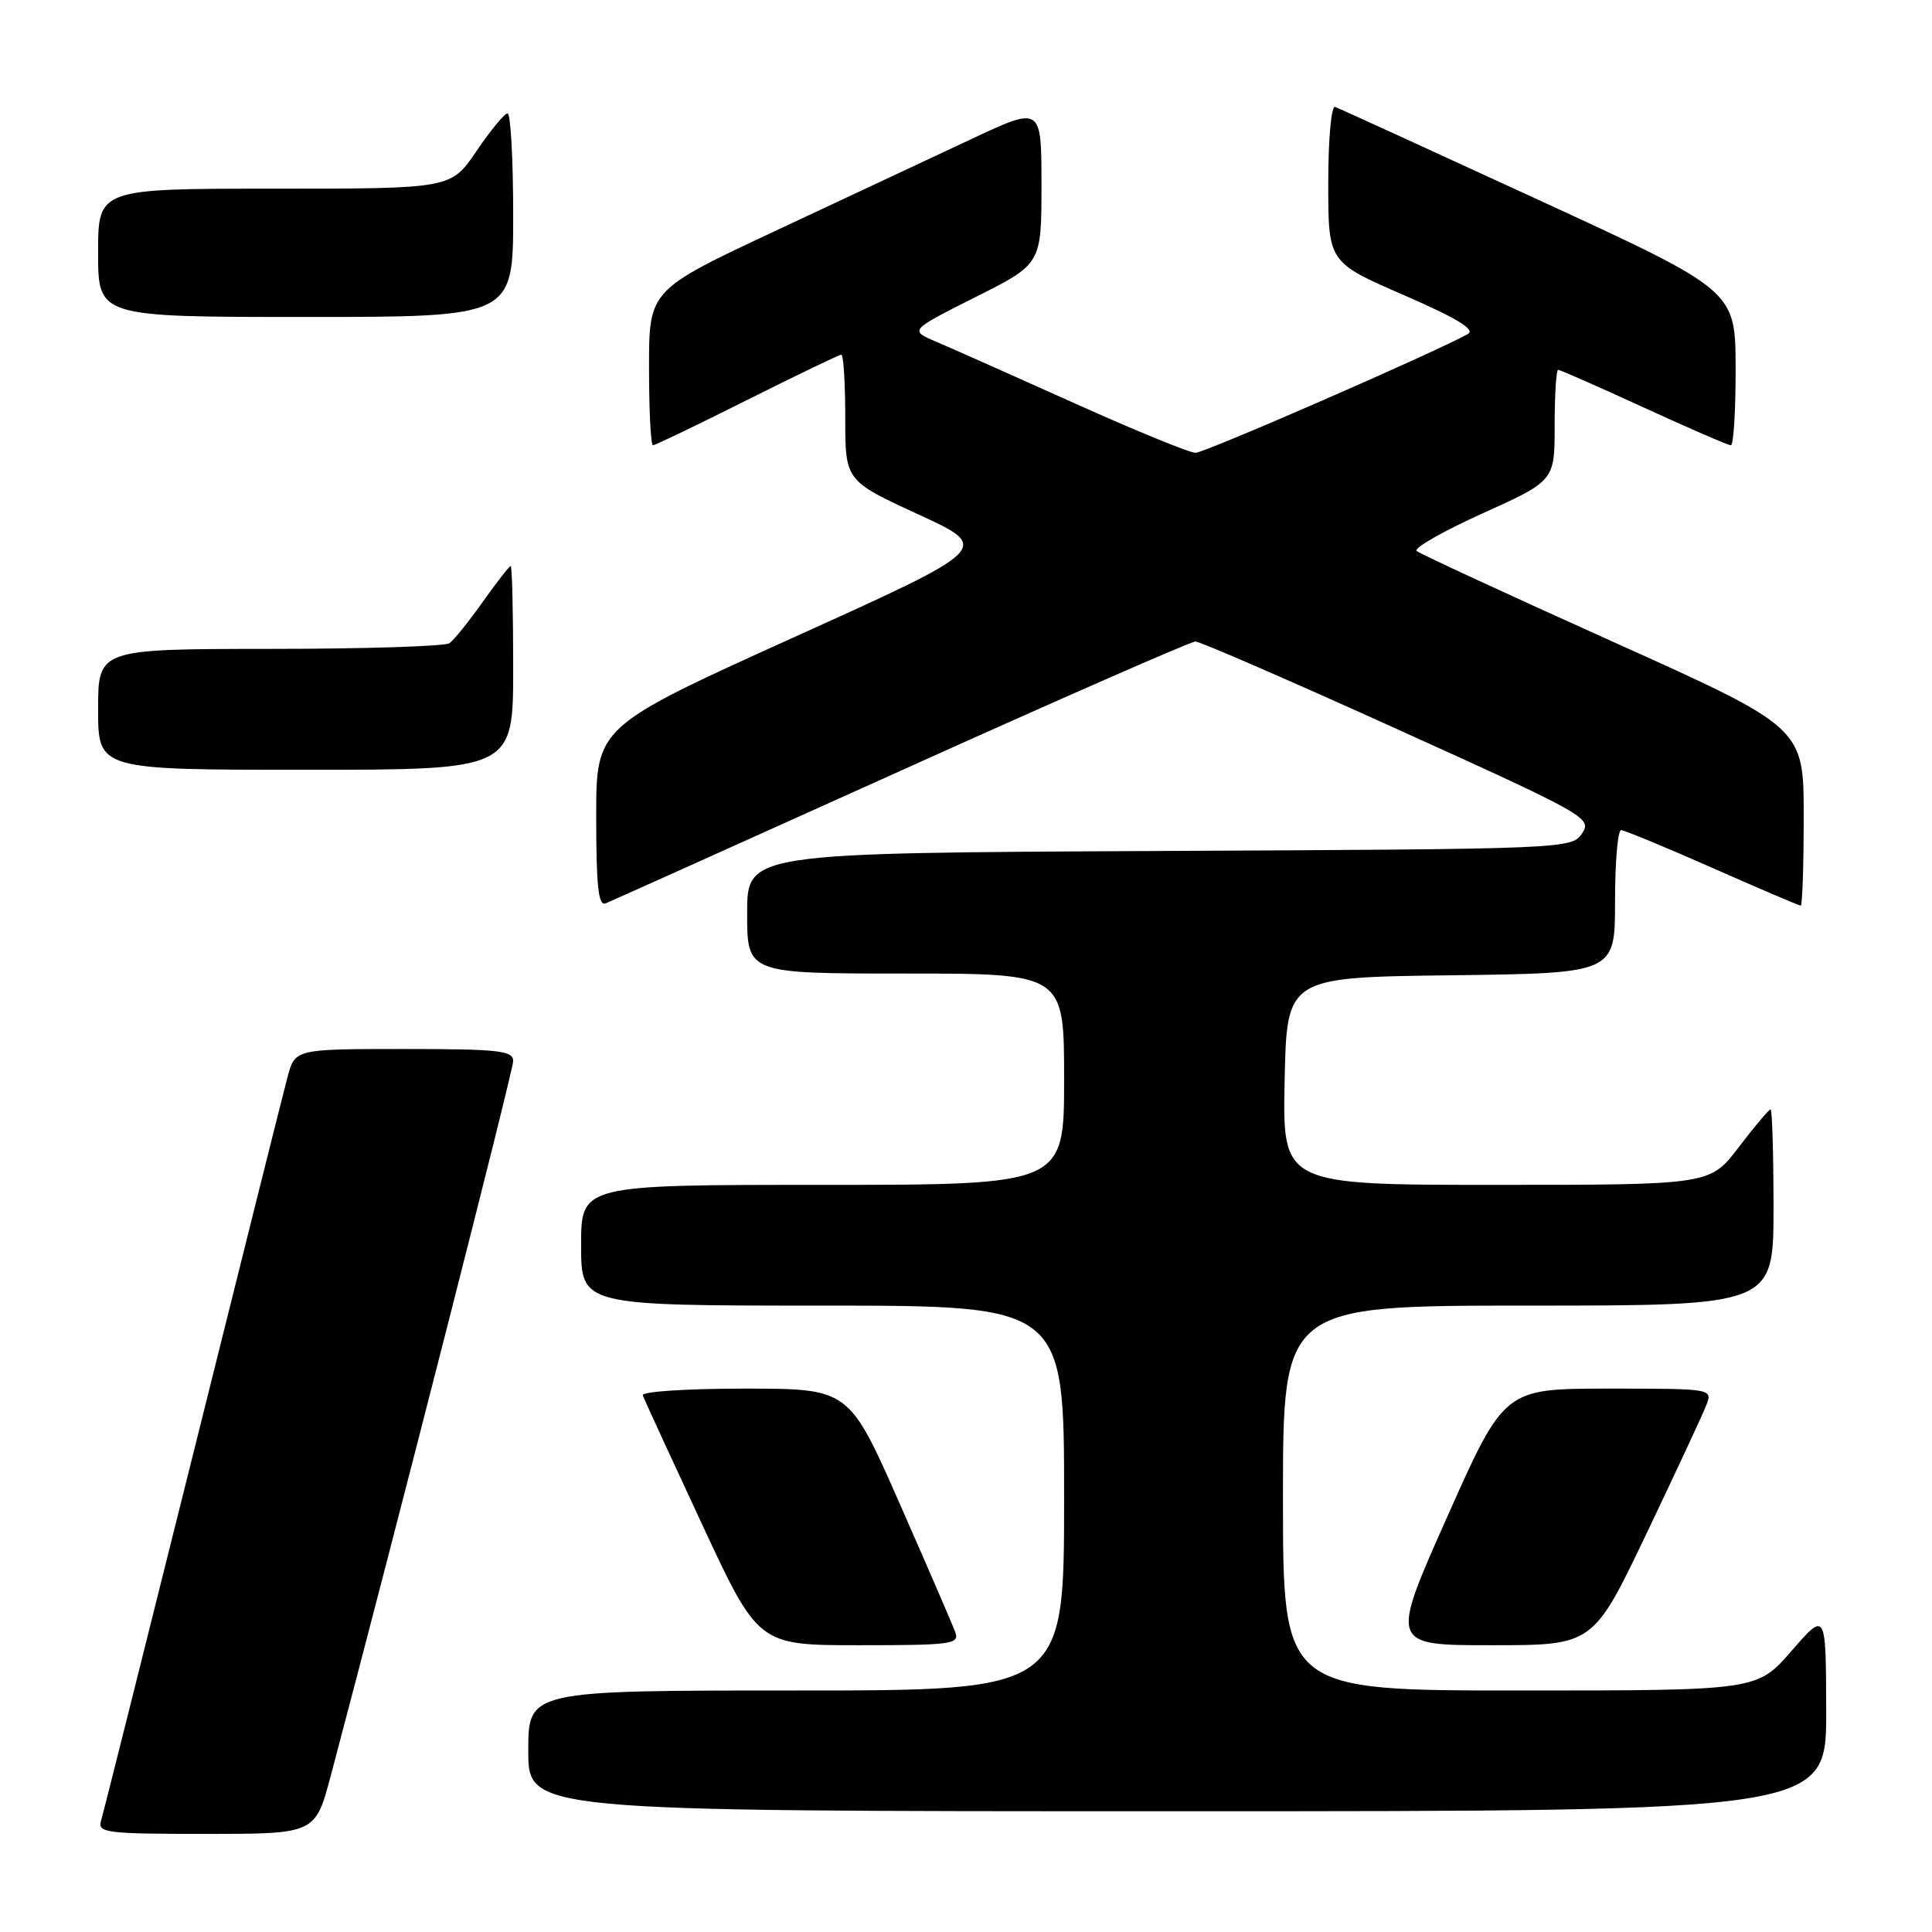<?xml version="1.0" encoding="UTF-8" standalone="no"?>
<!DOCTYPE svg PUBLIC "-//W3C//DTD SVG 1.1//EN" "http://www.w3.org/Graphics/SVG/1.1/DTD/svg11.dtd" >
<svg xmlns="http://www.w3.org/2000/svg" xmlns:xlink="http://www.w3.org/1999/xlink" version="1.1" viewBox="0 0 256 256">
 <g >
 <path fill="currentColor"
d=" M 43.84 235.25 C 52.45 202.79 68.00 141.87 68.00 140.59 C 68.00 139.21 66.07 139.00 53.54 139.00 C 39.08 139.00 39.08 139.00 38.09 142.75 C 37.54 144.81 31.88 167.43 25.51 193.00 C 19.13 218.57 13.68 240.29 13.39 241.25 C 12.91 242.86 14.02 243.00 27.32 243.00 C 41.78 243.00 41.78 243.00 43.84 235.25 Z  M 241.98 226.75 C 241.95 213.50 241.95 213.50 237.39 218.75 C 232.82 224.00 232.82 224.00 201.41 224.00 C 170.00 224.00 170.00 224.00 170.00 198.50 C 170.00 173.00 170.00 173.00 202.50 173.00 C 235.00 173.00 235.00 173.00 235.00 160.00 C 235.00 152.85 234.82 147.00 234.61 147.00 C 234.39 147.00 232.50 149.25 230.40 152.00 C 226.59 157.00 226.59 157.00 198.27 157.00 C 169.94 157.00 169.94 157.00 170.22 143.25 C 170.50 129.50 170.50 129.50 192.25 129.23 C 214.00 128.96 214.00 128.96 214.00 119.48 C 214.00 114.27 214.36 110.00 214.80 110.00 C 215.23 110.00 220.68 112.25 226.90 115.00 C 233.12 117.75 238.39 120.00 238.61 120.00 C 238.82 120.00 239.00 114.69 239.00 108.20 C 239.00 96.41 239.00 96.41 213.75 85.05 C 199.86 78.80 188.15 73.38 187.71 73.01 C 187.28 72.63 191.22 70.39 196.46 68.02 C 206.00 63.71 206.00 63.71 206.00 56.35 C 206.00 52.31 206.21 49.00 206.46 49.00 C 206.71 49.00 211.82 51.25 217.81 54.00 C 223.80 56.75 228.99 59.00 229.35 59.00 C 229.71 59.00 229.99 54.39 229.98 48.75 C 229.95 38.50 229.95 38.50 203.89 26.50 C 189.56 19.90 177.42 14.35 176.91 14.17 C 176.40 13.98 176.00 18.40 176.00 24.29 C 176.00 34.75 176.00 34.75 185.99 39.09 C 193.08 42.18 195.54 43.68 194.50 44.26 C 190.17 46.68 159.64 60.00 158.41 60.00 C 157.62 60.00 150.34 57.02 142.24 53.37 C 134.13 49.73 125.93 46.07 124.00 45.26 C 120.51 43.77 120.51 43.77 129.25 39.37 C 138.00 34.98 138.00 34.98 138.00 24.52 C 138.00 14.07 138.00 14.07 128.75 18.41 C 123.66 20.79 111.96 26.28 102.75 30.59 C 86.00 38.44 86.00 38.44 86.00 48.72 C 86.00 54.37 86.23 59.00 86.52 59.00 C 86.80 59.00 92.42 56.30 99.00 53.00 C 105.58 49.70 111.20 47.00 111.48 47.00 C 111.77 47.00 112.00 50.76 112.00 55.35 C 112.00 63.70 112.00 63.70 121.68 68.16 C 131.37 72.61 131.37 72.61 105.18 84.45 C 79.00 96.30 79.00 96.30 79.00 108.26 C 79.00 117.43 79.29 120.10 80.25 119.70 C 80.94 119.42 98.56 111.50 119.41 102.10 C 140.26 92.69 157.81 85.00 158.40 85.00 C 159.00 85.00 171.08 90.25 185.25 96.67 C 210.21 107.97 210.97 108.41 209.64 110.42 C 208.27 112.48 207.70 112.50 153.63 112.76 C 99.00 113.02 99.00 113.02 99.00 121.01 C 99.00 129.00 99.00 129.00 120.00 129.00 C 141.00 129.00 141.00 129.00 141.00 143.00 C 141.00 157.00 141.00 157.00 109.00 157.00 C 77.00 157.00 77.00 157.00 77.00 165.00 C 77.00 173.00 77.00 173.00 109.00 173.00 C 141.00 173.00 141.00 173.00 141.00 198.50 C 141.00 224.00 141.00 224.00 105.50 224.00 C 70.00 224.00 70.00 224.00 70.00 232.00 C 70.00 240.00 70.00 240.00 156.00 240.00 C 242.00 240.00 242.00 240.00 241.98 226.75 Z  M 126.57 216.25 C 126.22 215.29 122.91 207.64 119.22 199.25 C 112.50 184.00 112.50 184.00 98.67 184.00 C 90.85 184.00 84.98 184.39 85.17 184.90 C 85.35 185.40 88.87 193.05 92.99 201.90 C 100.48 218.00 100.48 218.00 113.85 218.00 C 126.15 218.00 127.16 217.86 126.57 216.25 Z  M 218.15 203.25 C 222.02 195.14 225.59 187.49 226.07 186.25 C 226.95 184.00 226.95 184.00 213.14 184.00 C 199.33 184.00 199.33 184.00 191.76 201.00 C 184.19 218.00 184.19 218.00 197.64 218.00 C 211.10 218.00 211.10 218.00 218.15 203.25 Z  M 68.00 88.50 C 68.00 81.08 67.85 75.00 67.67 75.00 C 67.49 75.00 65.82 77.14 63.97 79.75 C 62.12 82.36 60.13 84.83 59.55 85.23 C 58.97 85.64 48.26 85.98 35.75 85.98 C 13.00 86.00 13.00 86.00 13.00 94.00 C 13.00 102.00 13.00 102.00 40.50 102.00 C 68.00 102.00 68.00 102.00 68.00 88.50 Z  M 68.00 28.50 C 68.00 21.07 67.66 15.01 67.25 15.03 C 66.84 15.04 64.98 17.29 63.13 20.03 C 59.75 25.00 59.75 25.00 36.38 25.00 C 13.00 25.00 13.00 25.00 13.00 33.50 C 13.00 42.00 13.00 42.00 40.50 42.00 C 68.00 42.00 68.00 42.00 68.00 28.50 Z "/>
</g>
</svg>
